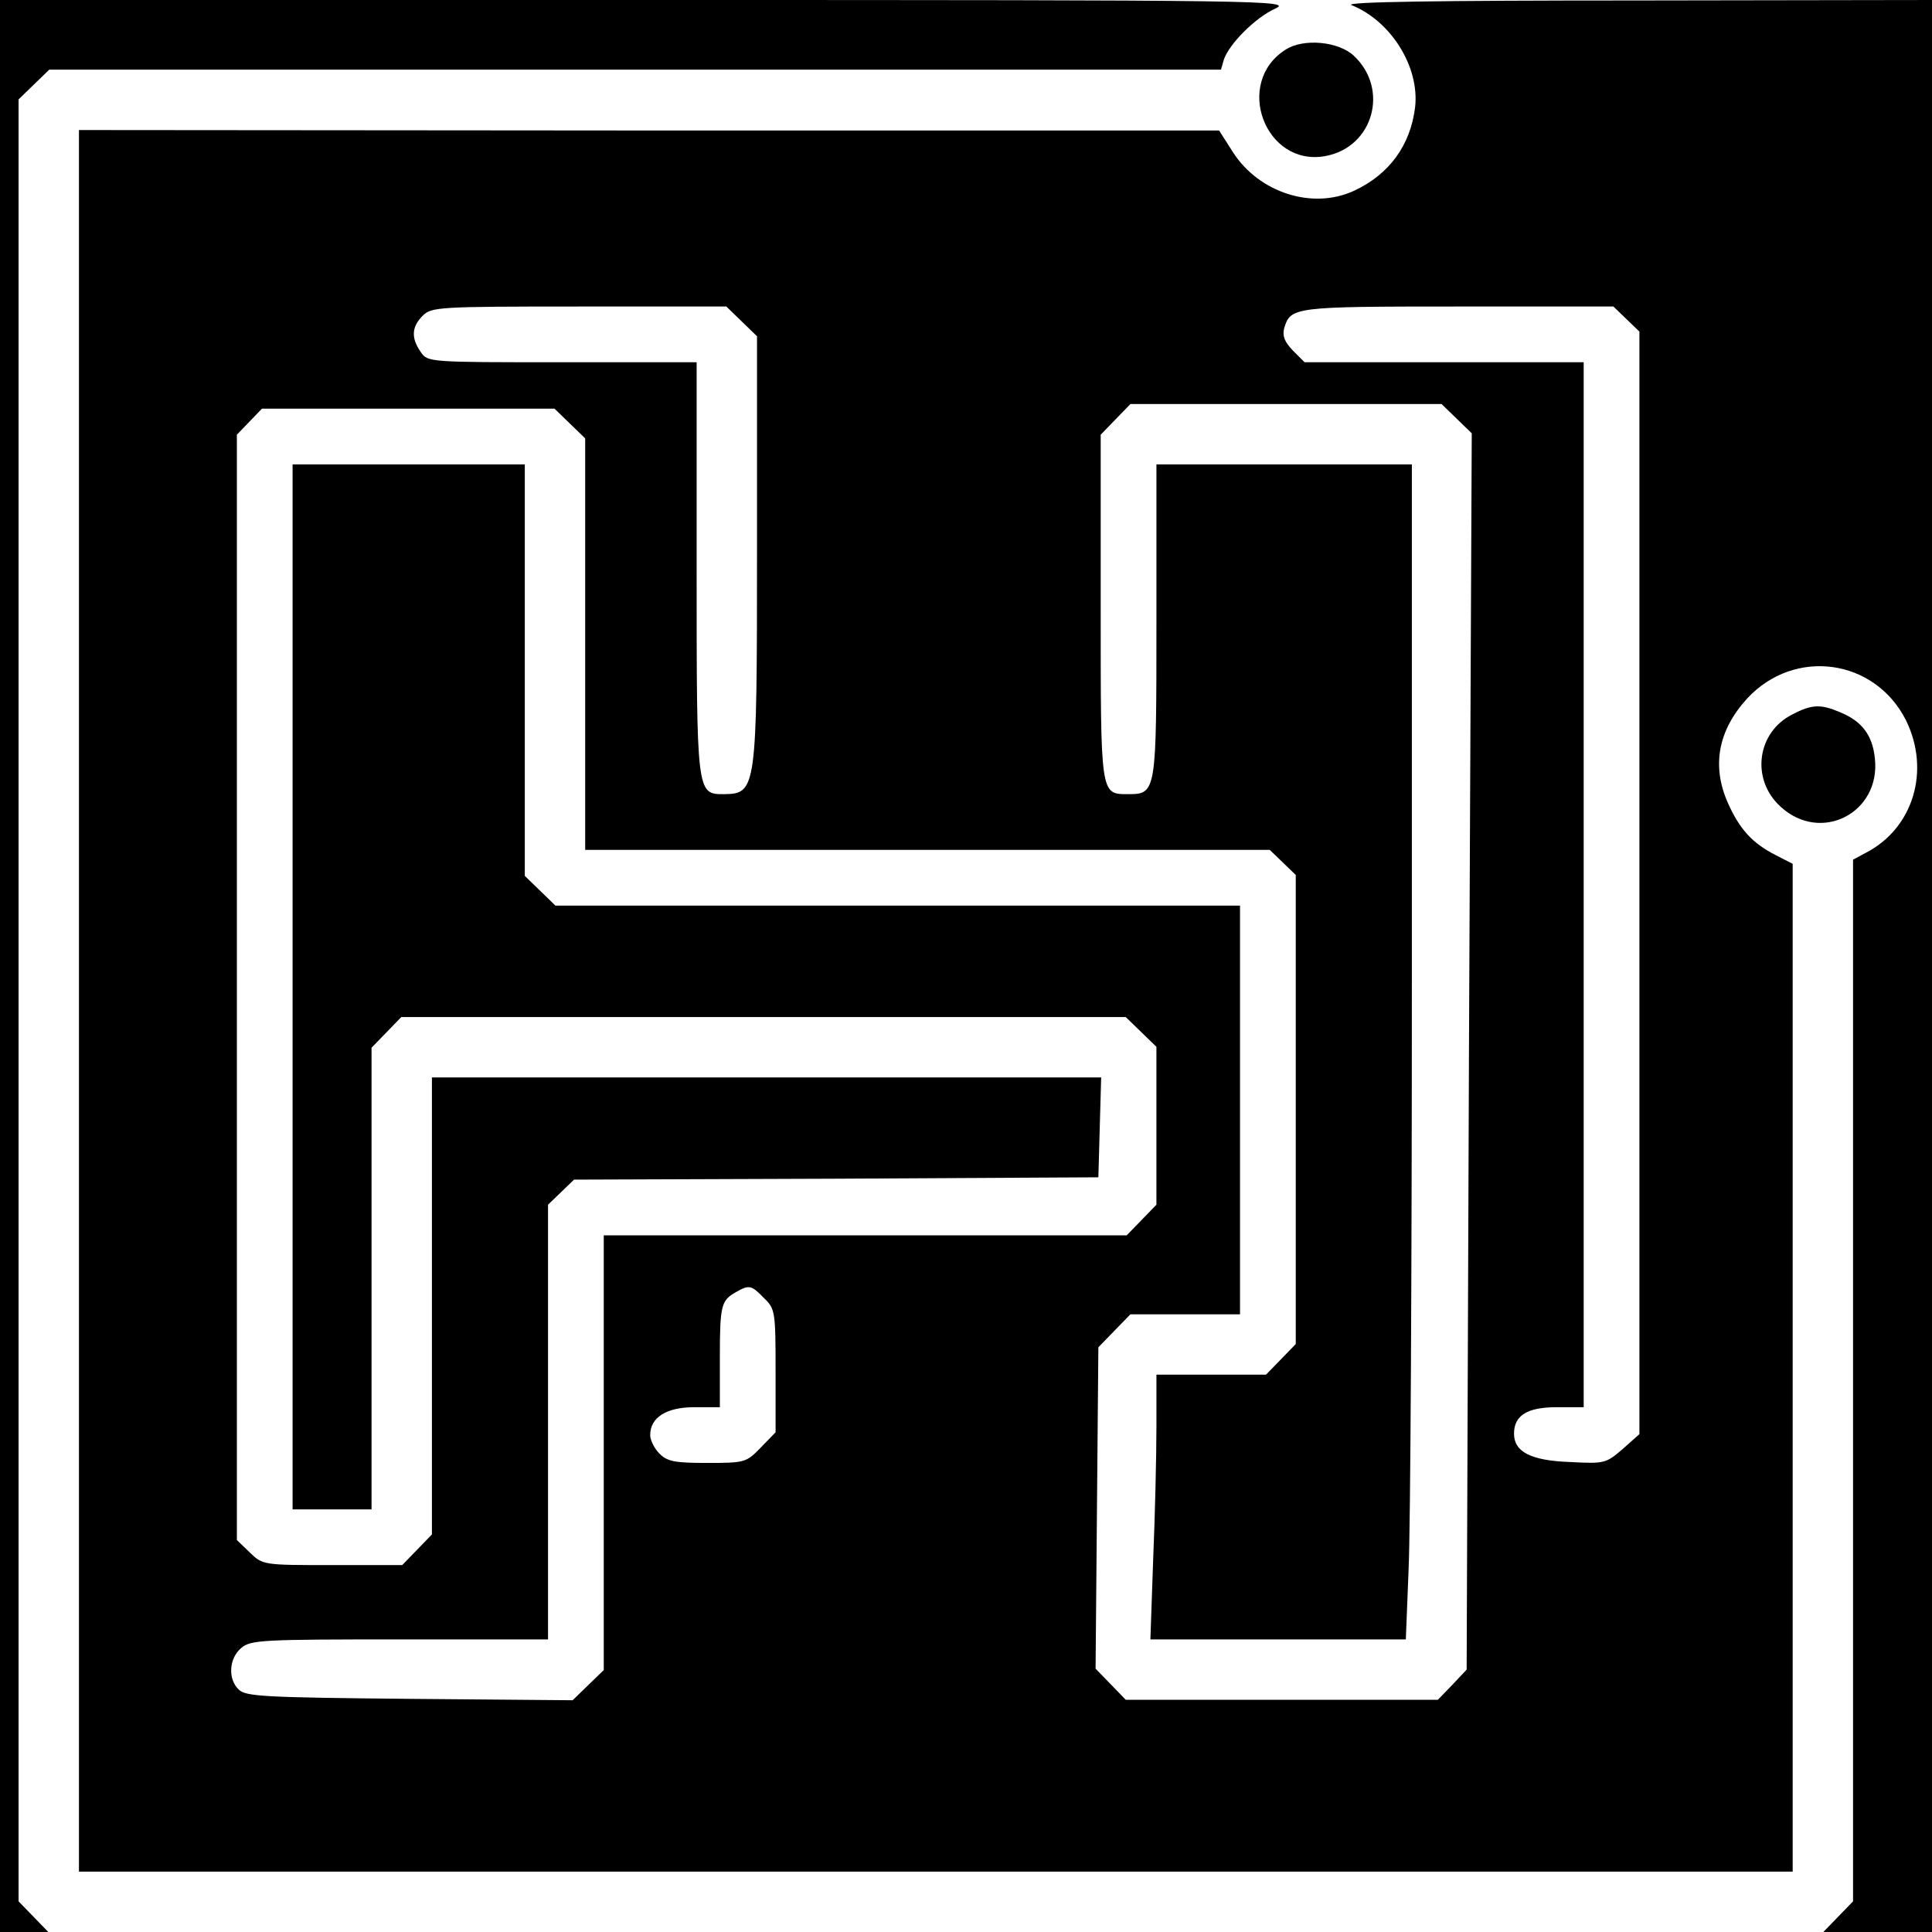 <?xml version="1.0" standalone="no"?>
<!DOCTYPE svg PUBLIC "-//W3C//DTD SVG 20010904//EN"
 "http://www.w3.org/TR/2001/REC-SVG-20010904/DTD/svg10.dtd">
<svg version="1.0" xmlns="http://www.w3.org/2000/svg"
 width="416pt" height="416pt" viewBox="0 0 416 416"
 preserveAspectRatio="xMidYMid meet">
<g transform="translate(0,416) scale(0.1,-0.1)"
fill="#000000" stroke="none">
<path d="M0 2080 l0 -2080 52 0 52 0 -32 33 -32 33 0 1940 0 1940 33 32 33 32
1261 0 1262 0 6 21 c11 34 68 91 110 110 39 18 2 19 -1352 19 l-1393 0 0
-2080z"/>
<path d="M2910 4149 c85 -34 147 -133 137 -220 -10 -82 -56 -145 -132 -180
-89 -41 -204 -4 -260 83 l-30 47 -1227 0 -1228 1 0 -1875 0 -1875 1845 0 1845
0 0 1085 0 1085 -37 19 c-49 25 -77 55 -102 111 -36 80 -22 157 41 226 102
110 275 86 342 -47 53 -108 16 -232 -86 -285 l-28 -15 0 -1121 0 -1122 -32
-33 -32 -33 117 0 117 0 0 2080 0 2080 -637 -1 c-430 0 -630 -3 -613 -10z
m-1313 -681 l33 -32 0 -457 c0 -523 -1 -528 -72 -529 -58 0 -58 1 -58 487 l0
443 -289 0 c-288 0 -290 0 -305 22 -21 30 -20 54 4 78 19 19 33 20 337 20
l317 0 33 -32z m1905 5 l28 -27 0 -1187 0 -1187 -36 -32 c-36 -31 -39 -32
-114 -28 -84 3 -120 22 -120 61 0 39 28 57 92 57 l58 0 0 1125 0 1125 -300 0
-301 0 -25 25 c-18 19 -23 31 -19 48 14 46 19 47 374 47 l335 0 28 -27z m-365
-215 l32 -31 -6 -1331 -5 -1331 -31 -33 -31 -32 -336 0 -336 0 -32 33 -33 34
3 346 3 346 34 35 35 36 118 0 118 0 0 440 0 440 -737 0 -737 0 -33 32 -33 32
0 443 0 443 -250 0 -250 0 0 -1125 0 -1125 85 0 85 0 0 497 0 497 32 33 32 33
780 0 780 0 33 -32 33 -32 0 -170 0 -170 -32 -33 -32 -33 -563 0 -563 0 0
-468 0 -468 -33 -32 -34 -33 -351 3 c-312 3 -353 5 -368 20 -24 23 -21 68 6
90 20 17 48 18 341 18 l319 0 0 468 0 468 28 27 28 27 564 2 565 3 3 108 3
107 -721 0 -720 0 0 -492 0 -492 -32 -33 -32 -33 -150 0 c-149 0 -150 0 -178
27 l-28 27 0 1190 0 1190 27 28 27 28 315 0 315 0 33 -32 33 -32 0 -443 0
-443 737 0 737 0 28 -27 28 -27 0 -505 0 -505 -32 -33 -32 -33 -118 0 -118 0
0 -112 c0 -62 -3 -191 -7 -285 l-6 -173 275 0 275 0 6 152 c4 83 7 652 7 1265
l0 1113 -275 0 -275 0 0 -337 c0 -370 0 -373 -61 -373 -60 0 -59 -4 -59 403
l0 371 32 33 32 33 335 0 335 0 33 -32z m-1492 -1893 c24 -23 25 -29 25 -157
l0 -132 -32 -33 c-31 -32 -34 -33 -115 -33 -70 0 -86 3 -103 20 -11 11 -20 29
-20 40 0 38 35 60 95 60 l55 0 0 108 c0 112 3 122 35 140 28 16 33 15 60 -13z"/>
<path d="M2768 4053 c-112 -71 -44 -253 86 -229 103 19 138 144 61 216 -33 31
-109 38 -147 13z"/>
<path d="M3860 2622 c-77 -38 -91 -140 -26 -199 87 -80 216 -13 203 104 -5 50
-28 80 -74 99 -42 18 -61 18 -103 -4z"/>
</g>
</svg>
